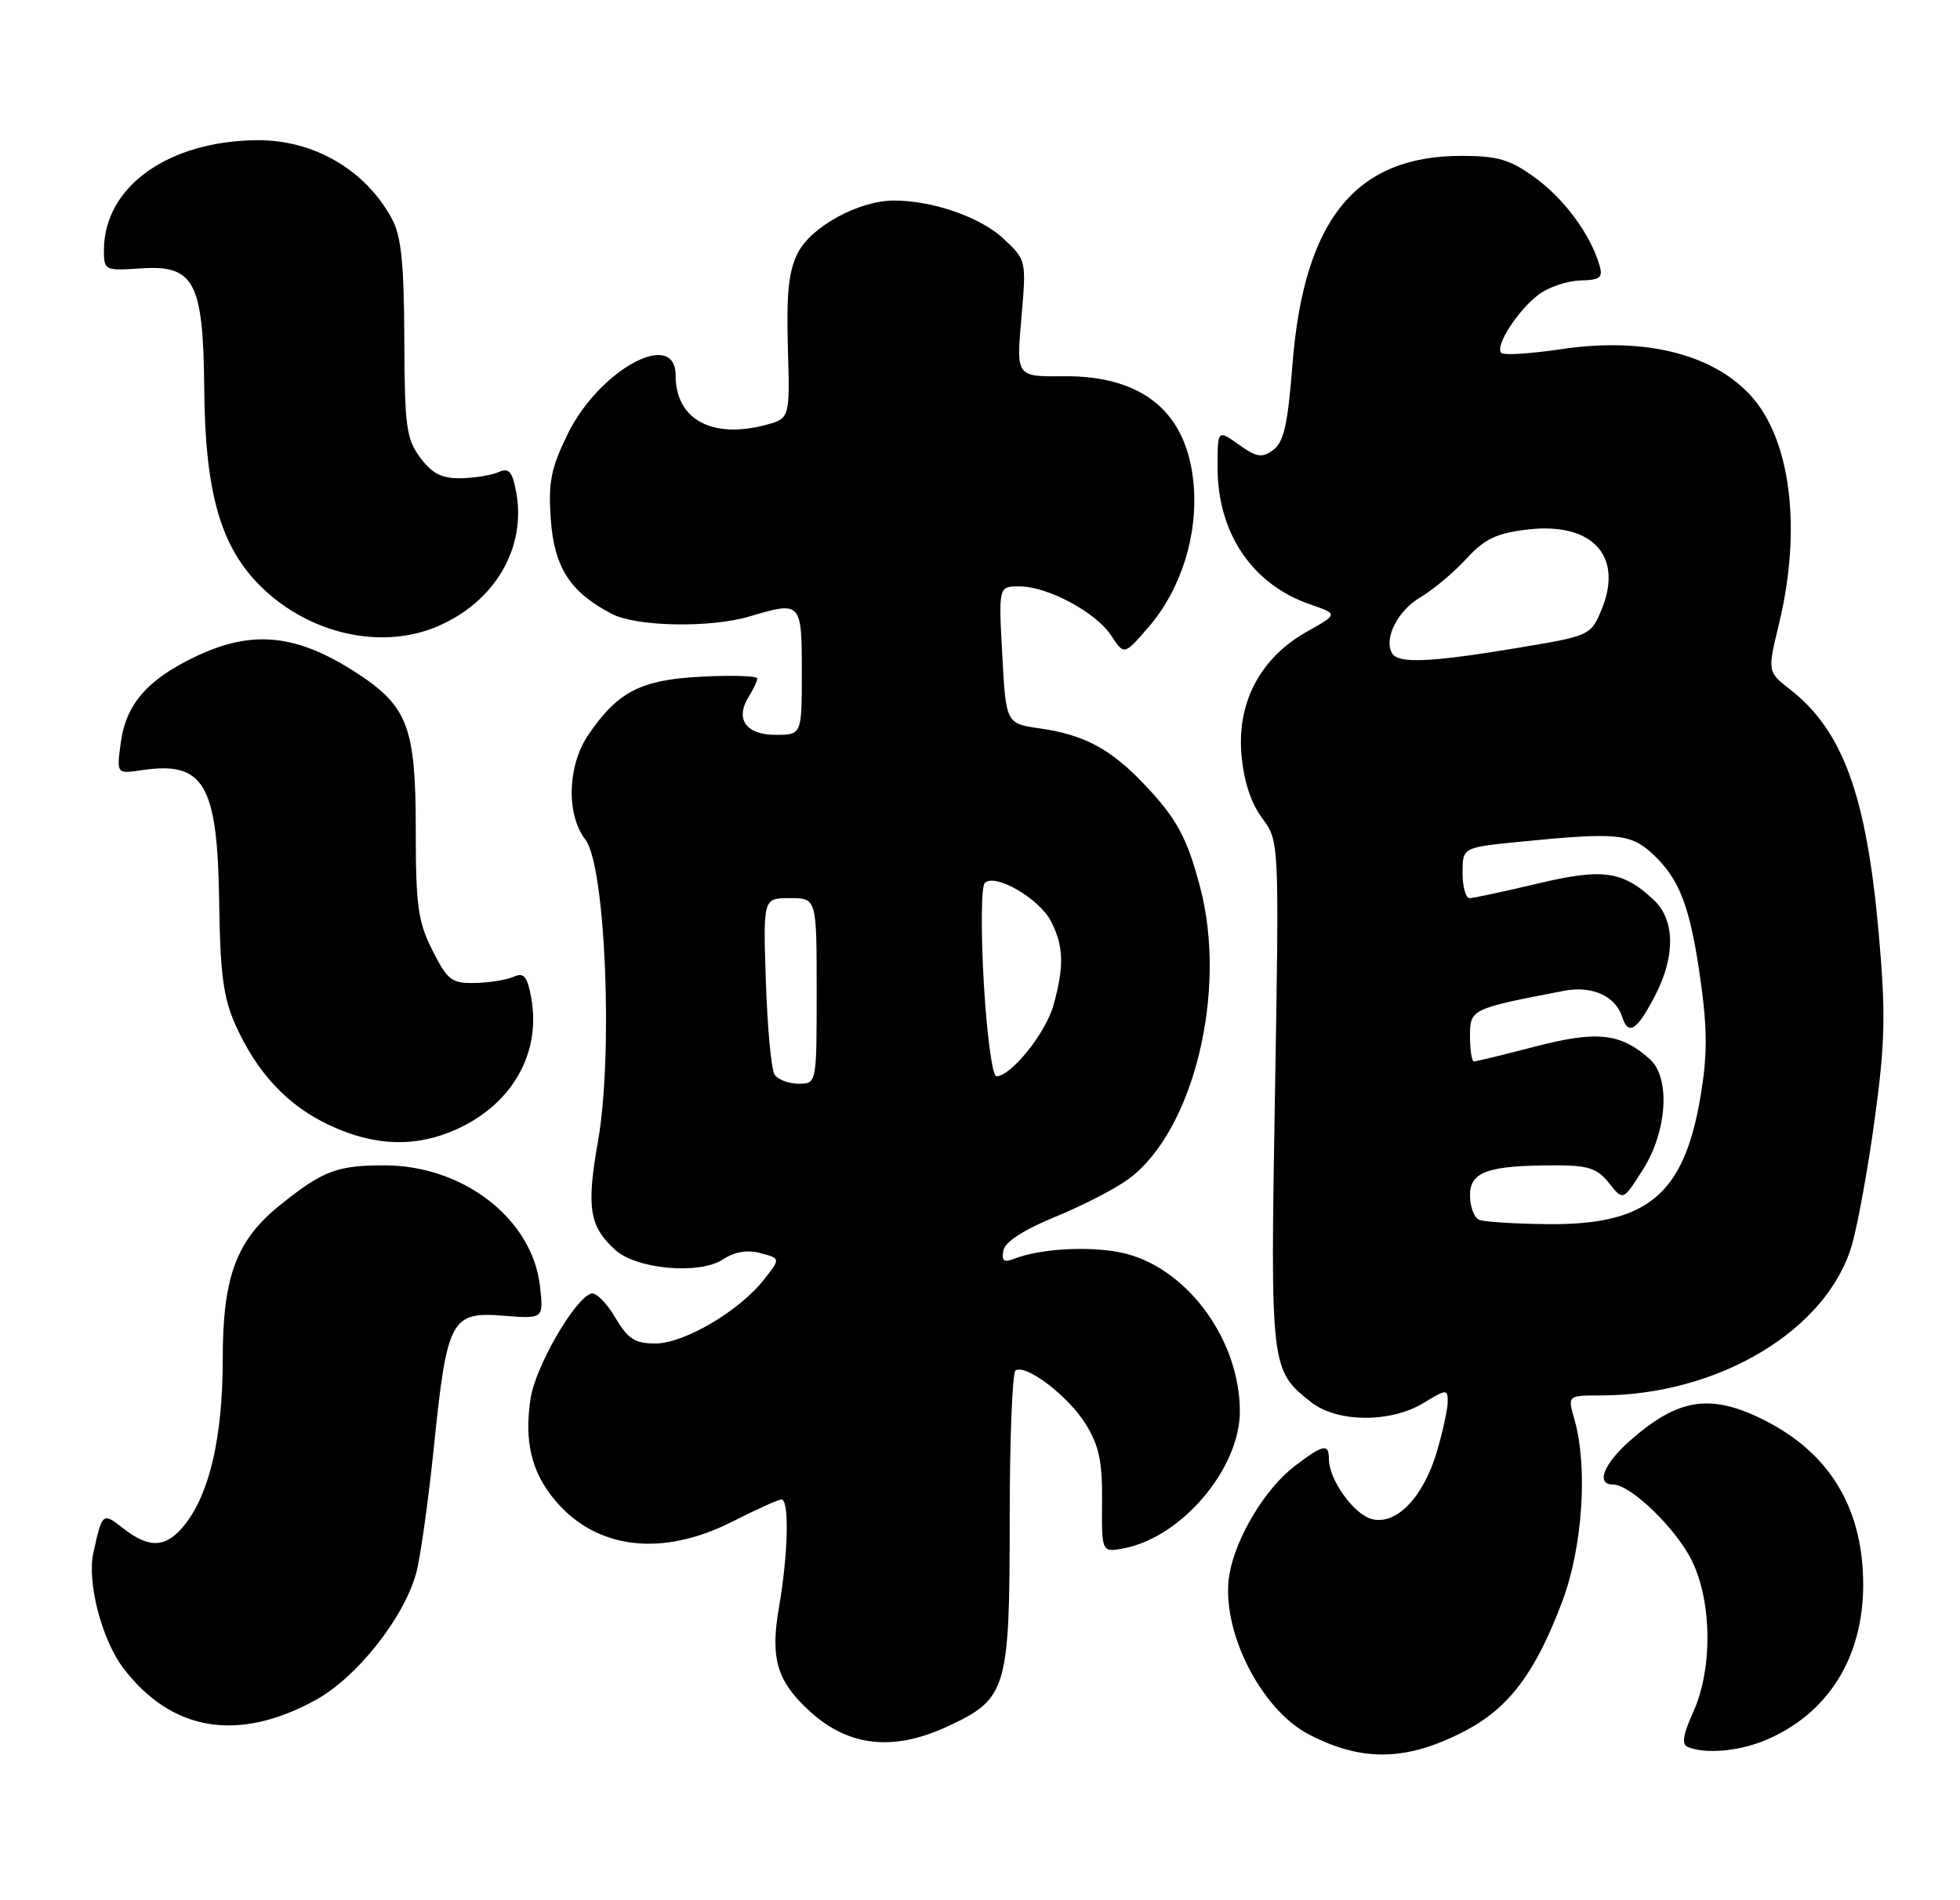 <?xml version="1.0" encoding="UTF-8" standalone="no"?>
<!DOCTYPE svg PUBLIC "-//W3C//DTD SVG 1.1//EN" "http://www.w3.org/Graphics/SVG/1.1/DTD/svg11.dtd" >
<svg xmlns="http://www.w3.org/2000/svg" xmlns:xlink="http://www.w3.org/1999/xlink" version="1.1" viewBox="0 0 264 256">
 <g >
 <path fill="currentColor"
d=" M 197.47 233.12 C 203.30 230.04 206.88 225.24 210.45 215.69 C 213.18 208.42 213.89 197.60 212.07 191.24 C 211.14 188.00 211.14 188.00 215.52 188.00 C 231.48 188.00 246.19 179.17 249.47 167.62 C 250.27 164.80 251.66 157.10 252.55 150.50 C 253.92 140.42 254.00 136.48 253.06 125.83 C 251.41 107.18 248.25 98.47 241.10 92.87 C 238.06 90.50 238.06 90.50 239.63 84.00 C 242.73 71.13 241.19 59.05 235.70 53.17 C 230.49 47.59 221.26 45.38 210.16 47.06 C 206.13 47.66 202.55 47.88 202.21 47.54 C 201.32 46.65 204.42 41.82 207.24 39.69 C 208.56 38.69 211.08 37.84 212.84 37.79 C 215.61 37.71 215.95 37.41 215.40 35.60 C 214.16 31.48 210.66 26.76 206.71 23.90 C 203.37 21.48 201.72 21.00 196.82 21.00 C 182.56 21.00 175.59 29.64 174.08 49.21 C 173.46 57.16 172.91 59.59 171.50 60.62 C 169.98 61.73 169.28 61.62 166.86 59.90 C 164.00 57.86 164.00 57.86 164.00 62.96 C 164.00 71.85 168.67 78.75 176.51 81.44 C 180.25 82.73 180.25 82.73 176.03 85.10 C 169.81 88.60 166.63 94.54 167.21 101.57 C 167.52 105.20 168.46 108.13 169.99 110.20 C 172.31 113.33 172.31 113.33 171.73 147.36 C 171.10 184.33 171.13 184.60 176.61 188.91 C 180.12 191.67 187.32 191.71 191.75 189.01 C 194.82 187.14 195.00 187.13 195.00 188.83 C 195.00 189.83 194.33 192.88 193.52 195.63 C 191.71 201.73 188.08 205.49 184.80 204.66 C 182.38 204.06 179.00 199.35 179.00 196.60 C 179.00 194.42 178.24 194.58 174.37 197.53 C 170.43 200.54 166.47 207.10 165.60 212.06 C 164.33 219.37 169.70 230.23 176.30 233.67 C 183.53 237.43 189.60 237.28 197.47 233.12 Z  M 237.78 234.45 C 246.18 230.94 250.96 223.35 250.96 213.50 C 250.96 203.29 246.52 195.85 237.78 191.40 C 230.49 187.69 226.12 188.32 219.61 194.04 C 215.99 197.22 214.90 200.00 217.27 200.00 C 219.65 200.00 225.81 205.98 227.91 210.31 C 230.62 215.90 230.68 224.91 228.05 230.69 C 226.69 233.70 226.48 235.02 227.33 235.36 C 229.73 236.34 234.18 235.95 237.78 234.45 Z  M 127.68 232.57 C 135.63 228.87 136.00 227.64 136.00 204.61 C 136.00 193.89 136.36 184.90 136.79 184.63 C 138.22 183.75 143.88 188.07 146.22 191.83 C 148.04 194.75 148.49 196.89 148.44 202.34 C 148.39 209.17 148.39 209.17 151.44 208.58 C 159.20 207.07 167.00 197.83 167.00 190.15 C 167.00 180.72 160.20 171.21 151.84 168.95 C 147.63 167.82 140.42 168.11 136.65 169.57 C 135.21 170.13 134.88 169.89 135.15 168.47 C 135.37 167.31 137.88 165.68 142.15 163.93 C 145.81 162.43 150.24 160.15 152.00 158.85 C 160.76 152.40 165.38 133.52 161.63 119.45 C 159.86 112.78 158.48 110.26 154.13 105.67 C 149.63 100.92 146.02 98.98 140.10 98.14 C 135.50 97.48 135.50 97.48 135.00 88.24 C 134.50 79.00 134.50 79.00 137.29 79.00 C 141.13 79.00 147.61 82.48 149.69 85.65 C 151.42 88.28 151.42 88.28 154.67 84.52 C 159.04 79.47 161.35 72.22 160.78 65.35 C 159.97 55.60 153.99 50.59 143.28 50.69 C 136.88 50.75 136.88 50.75 137.57 42.90 C 138.25 35.04 138.25 35.04 135.16 32.15 C 132.04 29.23 125.51 26.98 120.31 27.02 C 115.65 27.06 109.29 30.53 107.49 34.02 C 106.23 36.47 105.91 39.43 106.12 46.80 C 106.40 56.40 106.40 56.40 103.02 57.28 C 95.81 59.14 91.00 56.46 91.00 50.57 C 91.00 44.20 80.71 49.81 76.46 58.48 C 74.20 63.12 73.83 64.98 74.19 69.99 C 74.66 76.48 76.80 79.79 82.42 82.71 C 85.76 84.44 95.68 84.62 100.99 83.04 C 107.92 80.98 108.00 81.06 108.00 90.50 C 108.00 99.00 108.00 99.00 104.47 99.00 C 100.48 99.00 98.97 96.88 100.84 93.88 C 101.48 92.86 102.00 91.75 102.00 91.40 C 102.00 91.06 98.65 90.95 94.55 91.16 C 86.31 91.57 83.22 93.16 79.25 98.99 C 76.42 103.14 76.24 109.75 78.85 113.12 C 81.55 116.59 82.61 142.09 80.54 153.79 C 78.97 162.68 79.38 165.25 82.88 168.40 C 85.77 171.01 94.20 171.75 97.37 169.68 C 98.97 168.63 100.66 168.35 102.45 168.83 C 105.14 169.55 105.14 169.55 102.89 172.41 C 99.56 176.64 92.14 181.00 88.27 181.00 C 85.51 181.00 84.57 180.39 82.84 177.46 C 81.69 175.51 80.25 174.07 79.63 174.27 C 77.39 174.97 72.10 184.15 71.46 188.44 C 70.59 194.22 71.59 198.36 74.79 202.16 C 80.33 208.74 89.17 209.80 98.61 205.01 C 101.85 203.37 104.84 202.02 105.25 202.01 C 106.34 201.99 106.17 209.36 104.92 216.56 C 103.72 223.44 104.65 226.55 109.15 230.62 C 114.37 235.34 120.37 235.97 127.68 232.57 Z  M 42.50 229.04 C 48.00 226.03 54.29 218.13 56.02 212.08 C 56.59 210.11 57.68 202.36 58.45 194.86 C 60.21 177.69 60.75 176.69 67.86 177.26 C 73.22 177.68 73.22 177.68 72.73 173.27 C 71.71 164.22 62.41 157.00 51.78 157.00 C 45.40 157.00 43.50 157.72 37.76 162.32 C 31.83 167.08 30.00 171.98 30.00 183.13 C 30.00 193.49 28.26 201.13 24.93 205.36 C 22.43 208.54 20.15 208.69 16.63 205.93 C 13.82 203.72 13.77 203.76 12.57 209.22 C 11.70 213.19 13.73 220.96 16.62 224.75 C 23.12 233.27 32.08 234.76 42.50 229.04 Z  M 61.54 152.12 C 69.05 148.71 72.93 141.80 71.54 134.34 C 71.01 131.52 70.55 130.98 69.19 131.59 C 68.26 132.01 65.92 132.39 64.00 132.43 C 60.83 132.49 60.29 132.08 58.25 128.04 C 56.29 124.16 56.00 122.03 56.00 111.66 C 56.00 98.08 54.92 95.19 48.25 90.80 C 40.10 85.45 34.12 84.78 26.50 88.38 C 19.90 91.49 16.97 94.84 16.27 100.04 C 15.70 104.27 15.70 104.27 19.10 103.76 C 27.48 102.51 29.30 105.62 29.52 121.50 C 29.65 131.09 30.08 134.40 31.68 138.00 C 34.60 144.55 38.74 148.97 44.46 151.63 C 50.50 154.45 56.07 154.61 61.54 152.12 Z  M 58.78 84.45 C 66.62 81.17 70.94 73.84 69.52 66.26 C 69.00 63.51 68.54 62.98 67.19 63.59 C 66.26 64.01 63.98 64.39 62.12 64.43 C 59.53 64.48 58.25 63.84 56.62 61.68 C 54.72 59.14 54.50 57.51 54.46 45.68 C 54.42 35.52 54.05 31.81 52.80 29.50 C 49.26 22.91 42.30 18.84 34.66 18.89 C 22.65 18.97 14.00 25.17 14.00 33.70 C 14.00 36.43 14.12 36.49 18.92 36.16 C 26.18 35.66 27.38 37.93 27.51 52.39 C 27.63 66.48 29.74 73.78 35.25 79.13 C 41.72 85.41 51.30 87.57 58.78 84.45 Z  M 199.25 164.34 C 198.56 164.06 198.00 162.58 198.00 161.04 C 198.00 157.84 200.39 157.00 209.55 157.00 C 213.96 157.00 215.17 157.41 216.74 159.40 C 218.62 161.79 218.62 161.79 221.31 157.54 C 224.56 152.40 225.01 145.23 222.25 142.72 C 218.34 139.19 215.16 138.82 206.88 140.97 C 202.58 142.09 198.82 143.00 198.53 143.00 C 198.24 143.00 198.00 141.47 198.00 139.60 C 198.00 135.95 198.10 135.90 210.69 133.48 C 214.44 132.76 217.61 134.19 218.50 137.01 C 219.33 139.62 220.55 138.79 223.01 133.97 C 225.69 128.72 225.59 123.90 222.75 121.24 C 218.56 117.31 215.87 116.94 207.02 119.06 C 202.54 120.12 198.45 121.00 197.94 121.00 C 197.42 121.00 197.00 119.46 197.00 117.59 C 197.00 114.17 197.00 114.17 204.75 113.40 C 217.68 112.12 219.61 112.29 222.57 115.02 C 226.24 118.41 227.67 122.16 229.06 132.12 C 229.98 138.71 229.98 142.20 229.04 147.78 C 226.82 160.94 221.89 165.05 208.50 164.92 C 204.10 164.88 199.94 164.62 199.25 164.34 Z  M 187.53 88.05 C 186.33 86.10 188.22 82.30 191.29 80.49 C 193.03 79.46 195.82 77.12 197.50 75.29 C 199.96 72.60 201.56 71.84 205.74 71.34 C 214.50 70.31 218.73 74.92 215.70 82.18 C 214.26 85.62 214.16 85.67 204.17 87.33 C 192.70 89.23 188.38 89.42 187.53 88.05 Z  M 104.32 144.75 C 103.89 144.06 103.36 138.44 103.16 132.25 C 102.78 121.00 102.78 121.00 106.39 121.00 C 110.00 121.00 110.00 121.00 110.00 133.50 C 110.00 146.00 110.00 146.00 107.56 146.00 C 106.22 146.00 104.76 145.44 104.32 144.75 Z  M 132.51 132.41 C 132.11 125.48 132.17 119.43 132.64 118.96 C 134.01 117.59 139.96 121.03 141.55 124.10 C 143.28 127.44 143.36 130.15 141.90 135.42 C 140.85 139.19 136.18 145.00 134.20 145.00 C 133.67 145.00 132.91 139.33 132.51 132.41 Z "/>
</g>
</svg>